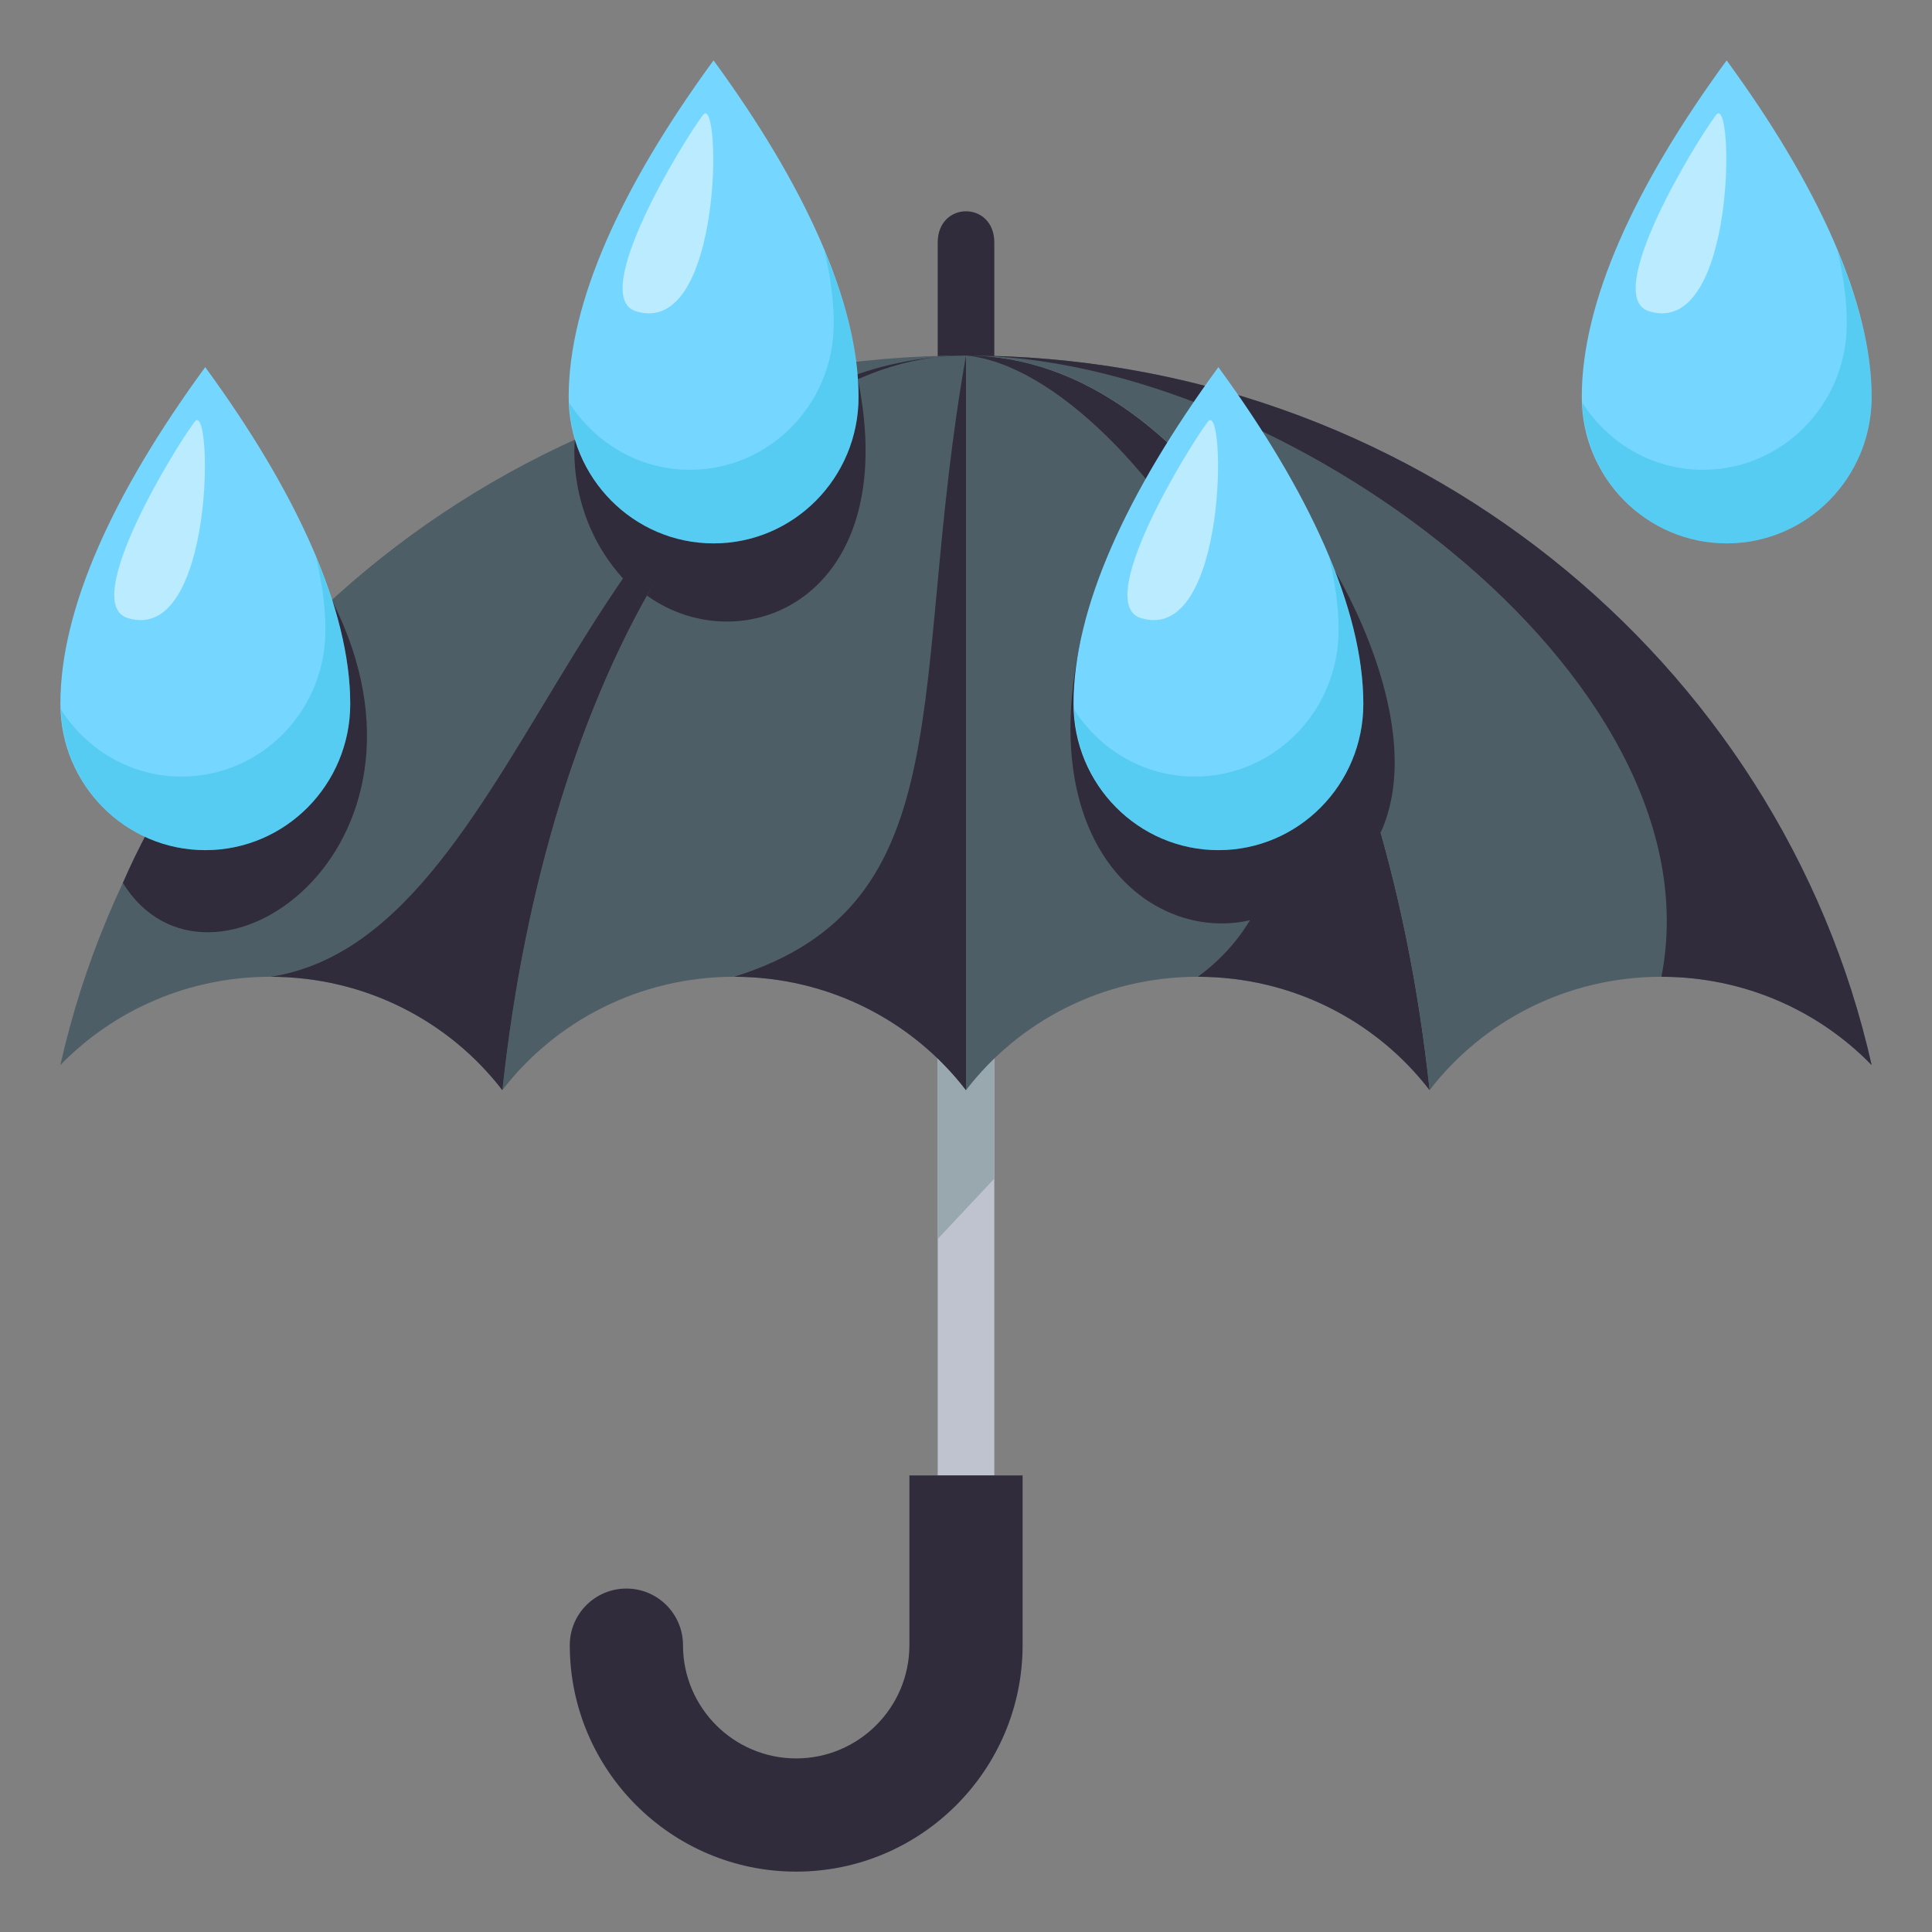 <?xml version="1.0" encoding="utf-8"?>
<!-- Generator: Adobe Illustrator 15.0.0, SVG Export Plug-In . SVG Version: 6.00 Build 0)  -->
<!DOCTYPE svg PUBLIC "-//W3C//DTD SVG 1.1//EN" "http://www.w3.org/Graphics/SVG/1.1/DTD/svg11.dtd">
<svg version="1.1" id="Layer_1" xmlns="http://www.w3.org/2000/svg" xmlns:xlink="http://www.w3.org/1999/xlink" x="0px" y="0px"
	 width="64px" height="64px" viewBox="0 0 64 64" enable-background="new 0 0 64 64" xml:space="preserve">
<rect x="0" y="0" width="64" height="64" fill="#808080" stroke="none"/>
<path fill="#302C3B" d="M31.063,8.035v4.68h1.875v-4.68C32.938,6.654,31.063,6.654,31.063,8.035z"/>
<rect x="31.063" y="34.5" fill="#BEC3CF" width="1.875" height="14.375"/>
<path fill="#302C3B" d="M30.125,48.875v5.623c0,2.07-1.684,3.752-3.75,3.752c-2.068,0-3.75-1.682-3.75-3.752
	c0-1.035-0.84-1.875-1.875-1.875c-1.037,0-1.875,0.84-1.875,1.875c0,4.137,3.363,7.502,7.5,7.502c4.135,0,7.5-3.365,7.5-7.502
	v-5.623H30.125z"/>
<polygon fill="#99A8AE" points="32.938,39.045 31.063,41.043 31.063,31.684 32.938,31.684 "/>
<path fill="#4E5E67" d="M32,11.777v24.336c1.75-2.277,4.533-3.756,7.68-3.756s5.928,1.479,7.678,3.756
	C45.895,22.41,39.723,11.777,32,11.777z"/>
<path fill="#302C3B" d="M32,11.777c5.803,0.535,15,15.225,7.68,20.58c3.146,0,5.928,1.479,7.678,3.756
	C45.895,22.41,39.68,11.777,32,11.777z"/>
<path fill="#4E5E67" d="M32,11.777v24.336c-1.752-2.277-4.535-3.756-7.68-3.756c-3.146,0-5.928,1.479-7.68,3.756
	C18.104,22.41,24.277,11.777,32,11.777z"/>
<path fill="#302C3B" d="M32,11.777v24.336c-1.752-2.277-4.535-3.756-7.68-3.756C32,29.955,30.065,22.701,32,11.777z"/>
<path fill="#4E5E67" d="M32,11.777c7.723,0,13.895,10.633,15.357,24.336c1.752-2.277,4.535-3.756,7.68-3.756
	c2.746,0,5.213,1.125,6.963,2.924C58.979,21.84,46.699,11.777,32,11.777z"/>
<path fill="#302C3B" d="M32,11.777c10.328,0,24.994,10.564,23.037,20.58c2.746,0,5.213,1.125,6.963,2.924
	C58.979,21.84,46.699,11.777,32,11.777z"/>
<path fill="#4E5E67" d="M32,11.777c-7.723,0-13.896,10.633-15.359,24.336c-1.75-2.277-4.533-3.756-7.68-3.756
	c-2.744,0-5.213,1.125-6.961,2.924C5.02,21.84,17.299,11.777,32,11.777z"/>
<path fill="#302C3B" d="M32,11.777c-7.723,0-13.896,10.633-15.359,24.336c-1.75-2.277-4.533-3.756-7.68-3.756
	C17.87,30.996,19.245,11.986,32,11.777z"/>
<path fill="#302C3B" d="M19.045,14.563c0,0-0.333,2.682,1.802,4.818l2.688-3.656L19.045,14.563z"/>
<path fill="#302C3B" d="M4.07,29.248c2.829,4.58,11.079-1.086,6.953-9.309C10.261,19.932,6.086,24.553,4.07,29.248z"/>
<path fill="#302C3B" d="M21.431,19.729c3.155,2.266,8.468,0.121,6.988-7.164C28.419,12.564,25.19,12.715,21.431,19.729z"/>
<path fill="#302C3B" d="M43.533,29.225c-2.968,3.313-9.968,0.656-7.588-8.635C35.945,20.59,39.775,22.209,43.533,29.225z"/>
<path fill="#302C3B" d="M45.734,27.586c1.623-3.549-1.506-8.66-1.506-8.66S43.33,20.711,45.734,27.586z"/>
<path fill="#75D6FF" d="M57.197,2c-3.047,4.166-4.799,8.002-4.799,11.152c0,2.677,2.15,4.848,4.801,4.848
	C59.852,18,62,15.829,62,13.152C62,10.002,60.197,6.102,57.197,2z"/>
<path opacity="0.3" fill="#0FB4D4" d="M60.867,8.296c0.201,0.845,0.311,1.654,0.311,2.419c0,2.677-2.133,4.848-4.764,4.848
	c-1.678,0-3.148-0.888-3.998-2.223c0.102,2.588,2.195,4.66,4.783,4.66C59.852,18,62,15.829,62,13.152
	C62,11.68,61.592,10.039,60.867,8.296z"/>
<path opacity="0.5" fill="#FFFFFF" d="M54.625,10.311c-1.582-0.492,1.543-5.602,2.219-6.5C57.457,2.998,57.531,11.215,54.625,10.311
	z"/>
<path fill="#75D6FF" d="M40.36,12.162c-3.047,4.166-4.799,8.002-4.799,11.152c0,2.677,2.15,4.848,4.802,4.848
	c2.65,0,4.799-2.171,4.799-4.848C45.162,20.164,43.361,16.264,40.36,12.162z"/>
<path opacity="0.3" fill="#0FB4D4" d="M44.029,18.458c0.203,0.845,0.313,1.654,0.313,2.419c0,2.677-2.133,4.848-4.764,4.848
	c-1.68,0-3.148-0.888-3.998-2.223c0.1,2.588,2.195,4.66,4.783,4.66c2.65,0,4.799-2.171,4.799-4.848
	C45.162,21.842,44.756,20.201,44.029,18.458z"/>
<path opacity="0.5" fill="#FFFFFF" d="M37.789,20.473c-1.582-0.492,1.542-5.602,2.219-6.5C40.62,13.16,40.695,21.377,37.789,20.473z
	"/>
<path fill="#75D6FF" d="M23.637,2c-3.047,4.166-4.799,8.002-4.799,11.152c0,2.677,2.15,4.848,4.802,4.848s4.8-2.171,4.8-4.848
	C28.44,10.002,26.638,6.102,23.637,2z"/>
<path opacity="0.3" fill="#0FB4D4" d="M27.307,8.296c0.202,0.845,0.312,1.654,0.312,2.419c0,2.677-2.133,4.848-4.764,4.848
	c-1.679,0-3.148-0.888-3.998-2.223C18.958,15.928,21.052,18,23.64,18c2.651,0,4.8-2.171,4.8-4.848
	C28.44,11.68,28.033,10.039,27.307,8.296z"/>
<path opacity="0.5" fill="#FFFFFF" d="M21.066,10.311c-1.582-0.492,1.542-5.602,2.219-6.5C23.897,2.998,23.972,11.215,21.066,10.311
	z"/>
<path fill="#75D6FF" d="M6.798,12.162C3.751,16.328,2,20.164,2,23.314c0,2.677,2.15,4.848,4.802,4.848s4.8-2.171,4.8-4.848
	C11.601,20.164,9.799,16.264,6.798,12.162z"/>
<path opacity="0.3" fill="#0FB4D4" d="M10.468,18.458c0.202,0.845,0.312,1.654,0.312,2.419c0,2.677-2.133,4.848-4.764,4.848
	c-1.679,0-3.148-0.888-3.998-2.223c0.101,2.588,2.195,4.66,4.783,4.66c2.651,0,4.8-2.171,4.8-4.848
	C11.601,21.842,11.194,20.201,10.468,18.458z"/>
<path opacity="0.5" fill="#FFFFFF" d="M4.227,20.473c-1.582-0.492,1.542-5.602,2.219-6.5C7.058,13.16,7.133,21.377,4.227,20.473z"/>
</svg>
